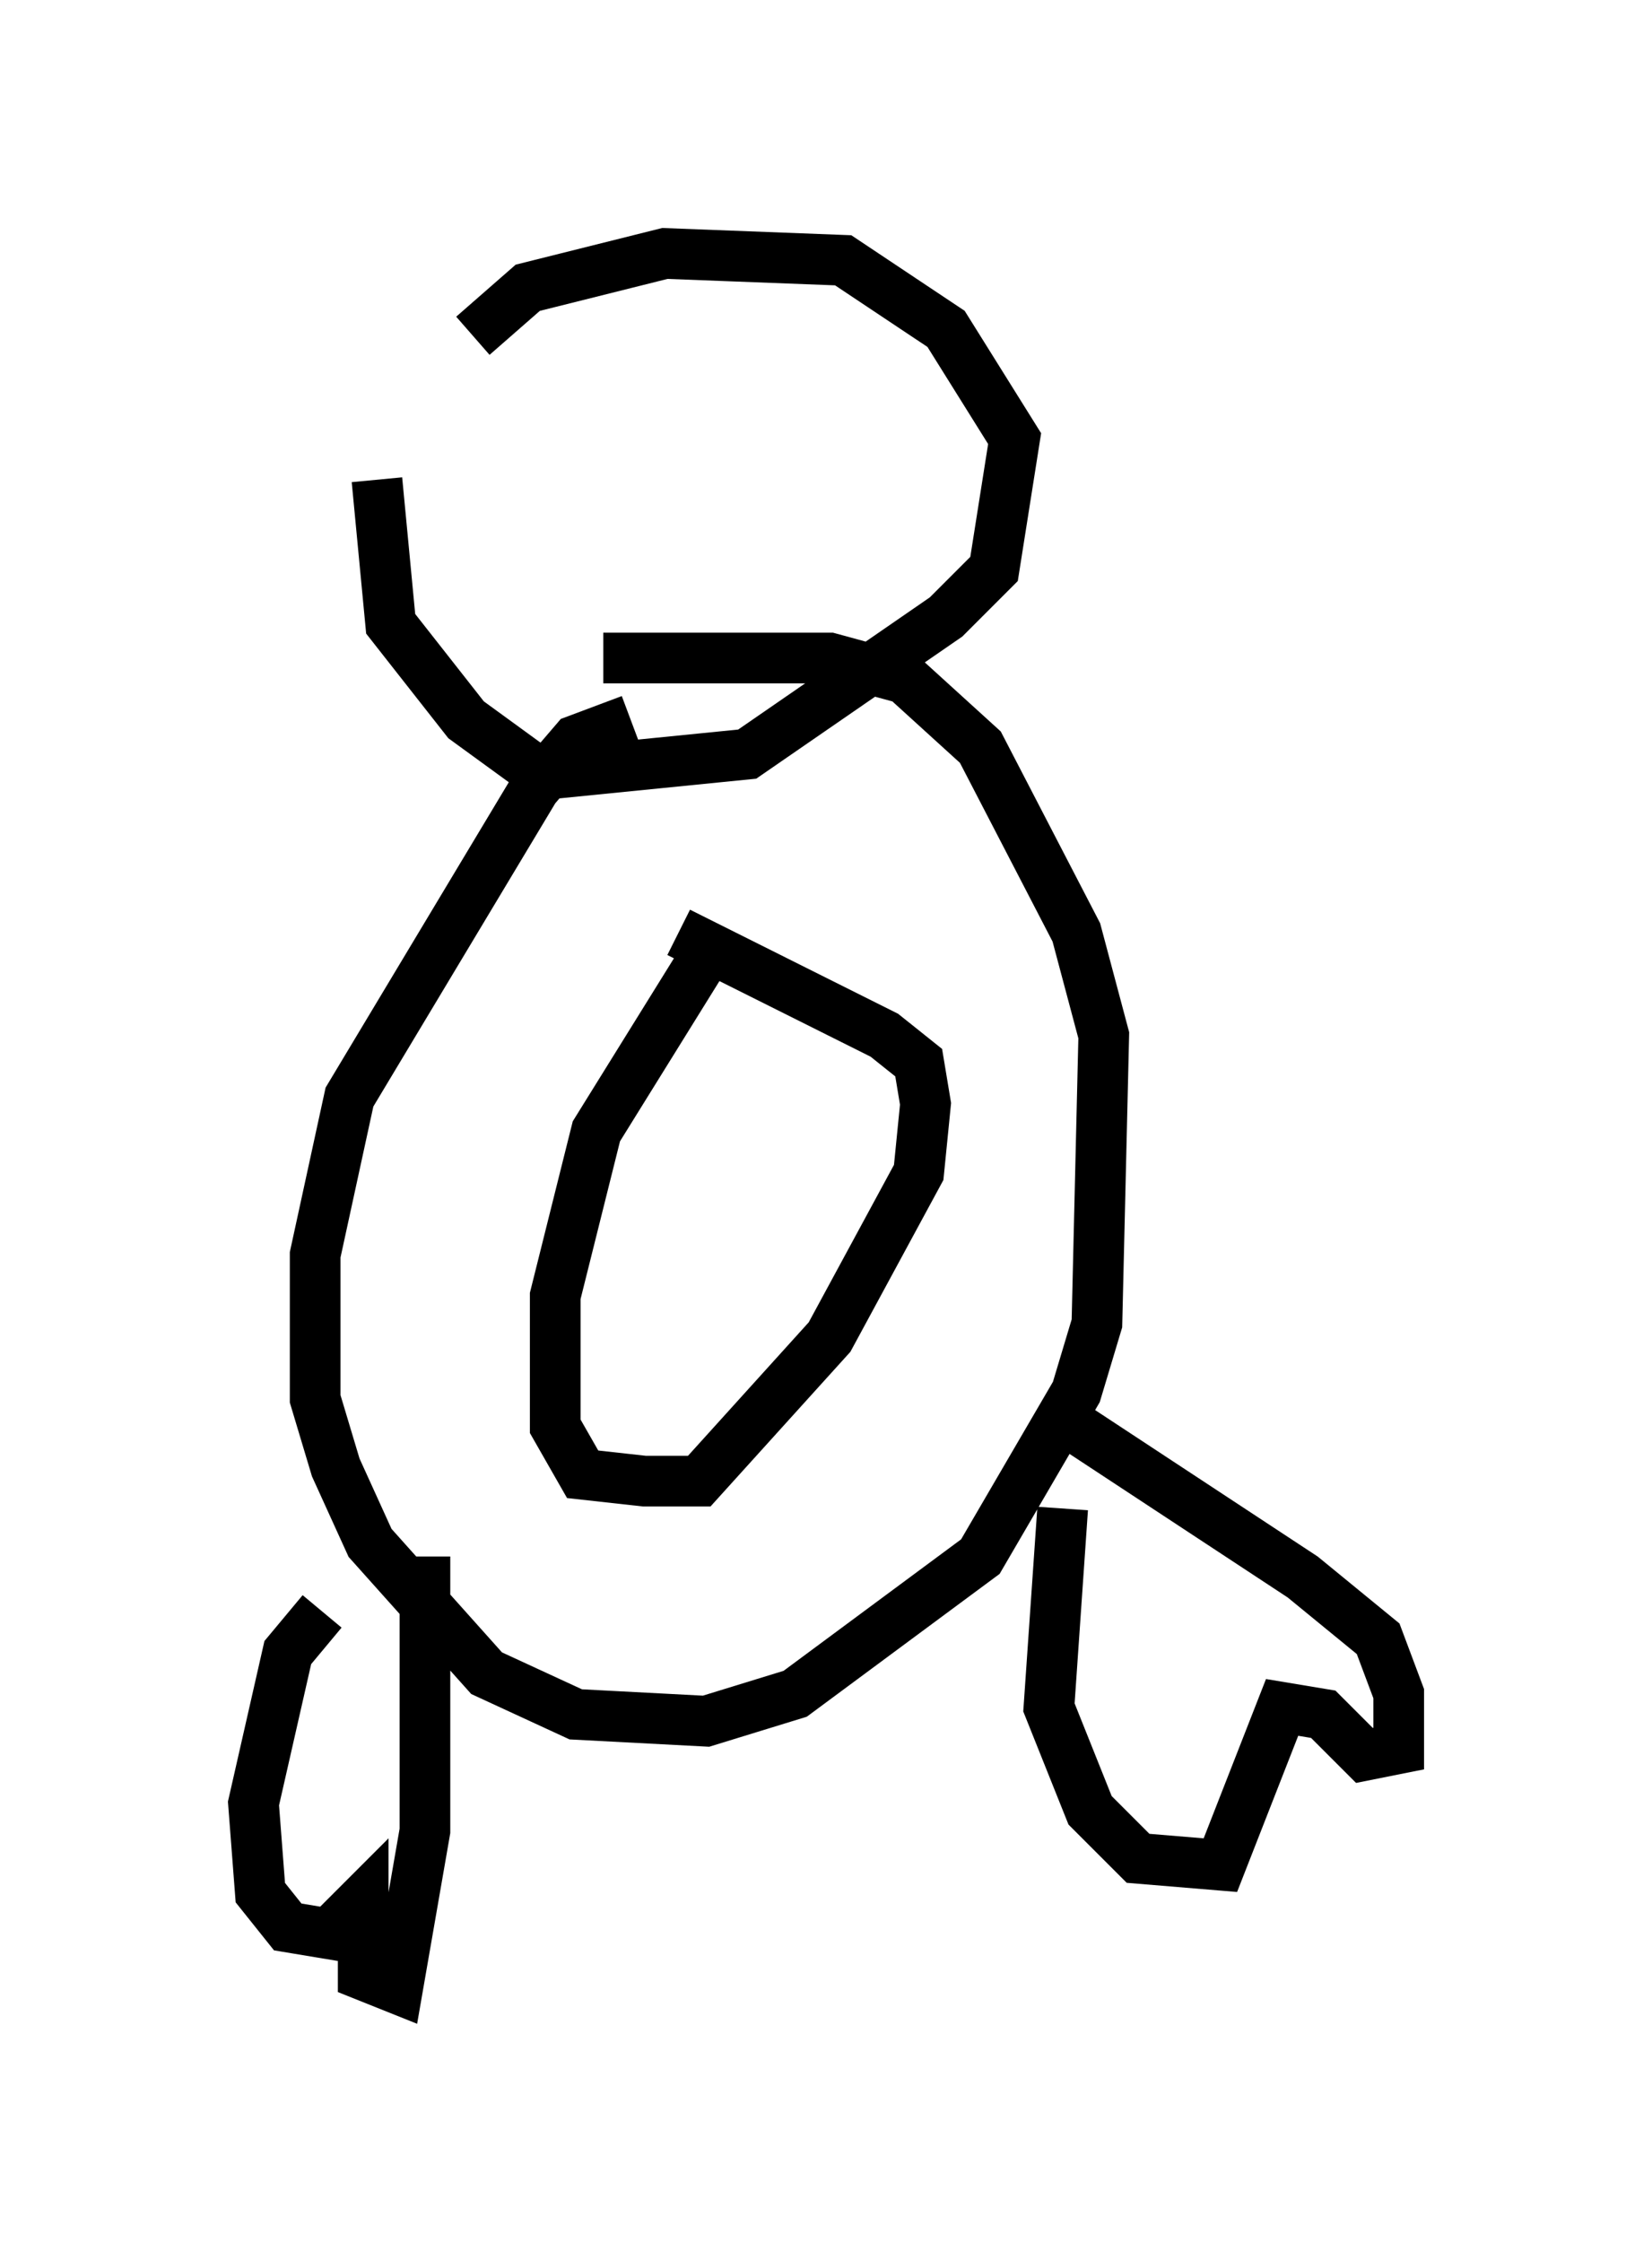 <?xml version="1.0" encoding="utf-8" ?>
<svg baseProfile="full" height="44.235" version="1.1" width="32.598" xmlns="http://www.w3.org/2000/svg" xmlns:ev="http://www.w3.org/2001/xml-events" xmlns:xlink="http://www.w3.org/1999/xlink"><defs /><rect fill="white" height="44.235" width="32.598" x="0" y="0" /><path d="M8.248, 8.789 m1.083, -2.165 l1.083, -0.947 2.706, -0.677 l3.518, 0.135 2.03, 1.353 l1.353, 2.165 -0.406, 2.571 l-0.947, 0.947 -3.924, 2.706 l-4.059, 0.406 -1.488, -1.083 l-1.488, -1.894 -0.271, -2.842 m5.007, 4.736 l-1.083, 0.406 -0.812, 0.947 l-3.654, 6.089 -0.677, 3.112 l0.0, 2.842 0.406, 1.353 l0.677, 1.488 2.3, 2.571 l1.759, 0.812 2.571, 0.135 l1.759, -0.541 3.654, -2.706 l1.894, -3.248 0.406, -1.353 l0.135, -5.683 -0.541, -2.03 l-1.894, -3.654 -1.488, -1.353 l-1.488, -0.406 -4.465, 0.0 m2.3, 5.413 l-2.436, 3.924 -0.812, 3.248 l0.0, 2.571 0.541, 0.947 l1.218, 0.135 1.083, 0.0 l2.571, -2.842 1.759, -3.248 l0.135, -1.353 -0.135, -0.812 l-0.677, -0.541 -4.059, -2.03 m-7.036, 13.396 l-0.677, 0.812 -0.677, 2.977 l0.135, 1.759 0.541, 0.677 l0.812, 0.135 0.677, -0.677 l0.0, 1.488 0.677, 0.271 l0.541, -3.112 0.0, -5.413 m12.584, -0.947 l-0.271, 3.924 0.812, 2.03 l0.947, 0.947 1.624, 0.135 l1.218, -3.112 0.812, 0.135 l0.812, 0.812 0.677, -0.135 l0.0, -1.083 -0.406, -1.083 l-1.488, -1.218 -5.142, -3.383 " fill="none" stroke="black" stroke-width="1" /></svg>